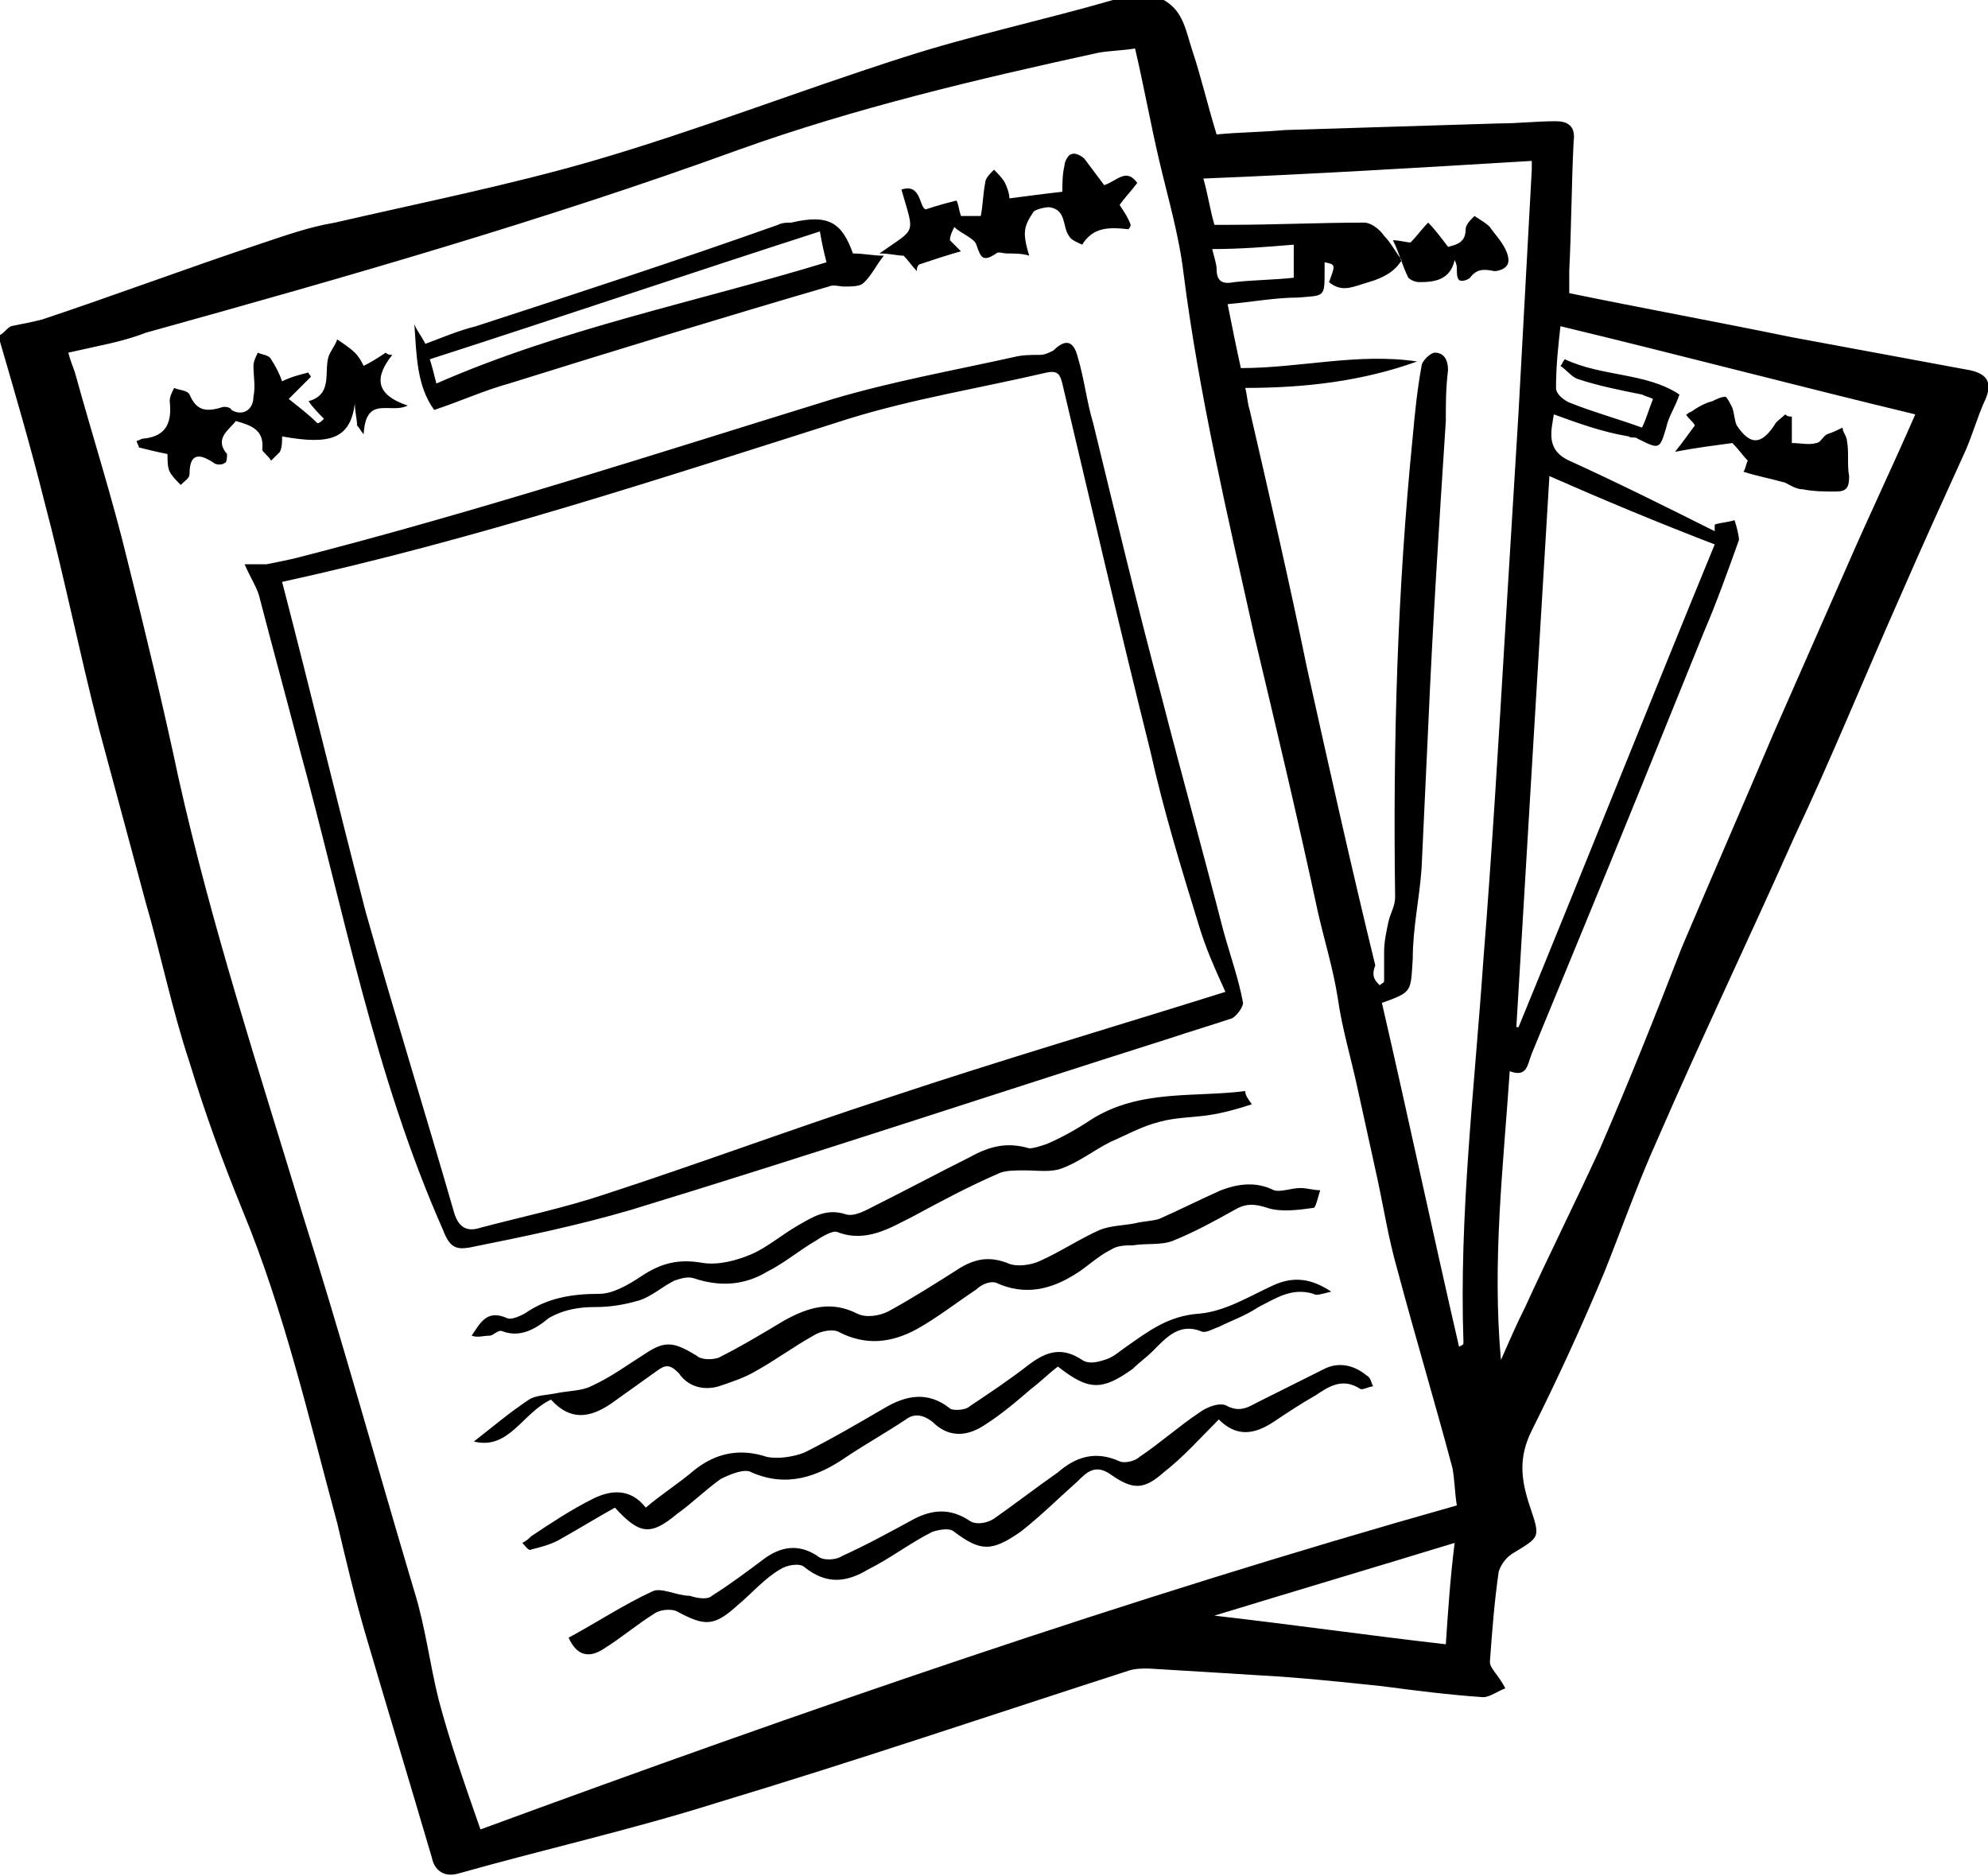 <?xml version="1.0" encoding="utf-8"?>
<!-- Generator: Adobe Illustrator 22.1.0, SVG Export Plug-In . SVG Version: 6.00 Build 0)  -->
<svg version="1.1" id="Layer_1" xmlns="http://www.w3.org/2000/svg" xmlns:xlink="http://www.w3.org/1999/xlink" x="0px" y="0px"
	 viewBox="0 0 90.2 85.1" style="enable-background:new 0 0 90.2 85.1;" xml:space="preserve">
<path d="M52.8,0c0.9,0.5,1,1.4,1.3,2.3c0.4,1.2,0.7,2.5,1.1,3.8c1-0.1,2-0.1,3.1-0.2c3.2-0.1,6.4-0.2,9.7-0.3c0.9,0,1.7-0.1,2.6-0.1
	c0.5,0,0.9,0.2,0.8,0.9c-0.1,2-0.1,3.9-0.2,5.9c0,0.3,0,0.5,0,1c3.4,0.7,6.7,1.3,10.1,2c2.7,0.5,5.4,1,8.1,1.5
	c0.9,0.2,1,0.7,0.6,1.5c-0.3,0.7-0.5,1.4-0.8,2.1c-1,2.2-2,4.4-3,6.7c-1.6,3.6-3.1,7.3-4.8,10.9c-2,4.5-4.2,9.1-6.2,13.7
	c-0.9,2-1.6,4-2.4,6c-1,2.4-2.1,4.8-3.3,7.2c-0.6,1.2-0.5,2.2-0.1,3.4c0.5,1.5,0.5,1.4-0.8,2.2c-0.3,0.2-0.5,0.5-0.6,0.8
	c-0.2,1.4-0.3,2.7-0.4,4.1c0,0.3,0.4,0.6,0.7,1.2c-0.3,0.1-0.7,0.4-1,0.4c-1.5-0.1-3.1-0.3-4.6-0.5c-1.9-0.2-3.8-0.4-5.7-0.5
	c-1.6-0.1-3.2-0.2-4.9-0.3c-0.3,0-0.6,0-0.9,0.1c-6.2,2-12.4,4.1-18.7,6c-3.8,1.2-7.8,2.1-11.7,3.2c-0.7,0.2-1.1-0.2-1.2-0.7
	c-1-3.4-2-6.7-3-10.1c-0.5-1.7-0.9-3.4-1.3-5.1c-1.3-4.8-2.4-9.6-4.3-14.2c-0.9-2.2-1.7-4.4-2.4-6.7c-0.8-2.4-1.3-4.9-2-7.3
	c-0.7-2.6-1.4-5.2-2.1-7.8c-0.9-3.5-1.6-7-2.5-10.4c-0.6-2.4-1.3-4.8-2-7.2c0-0.1,0-0.2,0-0.3c0.2-0.1,0.3-0.3,0.5-0.4
	c0.5-0.1,1-0.2,1.4-0.3c3.3-1.1,6.5-2.3,9.8-3.4c1.2-0.4,2.3-0.8,3.5-1c3.9-0.9,7.9-1.7,11.7-2.8c4.8-1.4,9.4-3.2,14.1-4.7
	c3.1-1,6.4-1.7,9.5-2.6C51.5,0,52.1,0,52.8,0z M3.1,16c0.1,0.4,0.2,0.6,0.3,0.9c0.8,2.9,1.7,5.7,2.4,8.6c0.8,3.2,1.6,6.5,2.3,9.8
	C9.6,42,11.7,48.4,13.7,55c1.8,5.7,3.4,11.5,5.1,17.2c0.5,1.6,0.7,3.3,1.1,4.9c0.5,1.9,1.2,3.9,1.9,5.9
	c14.7-5.4,29.4-10.5,44.3-14.7c-0.1-0.6-0.1-1.2-0.2-1.7c-0.8-3-1.7-6-2.5-9c-0.4-1.4-0.6-2.7-0.9-4.1c-0.3-1.4-0.6-2.7-0.9-4.1
	c-0.3-1.4-0.7-2.7-0.9-4.1c-0.2-1.3-0.6-2.6-0.9-3.9c-0.9-4.2-1.9-8.4-2.9-12.6c-1.2-5.4-2.5-10.9-3.2-16.4C53.5,10.7,53,9,52.6,7.3
	c-0.4-1.7-0.7-3.4-1.1-5.1c-0.6,0.1-1.2,0.1-1.7,0.2c-5.5,1.2-11,2.5-16.3,4.4c-8.8,3.2-17.9,5.8-26.9,8.3C5.6,15.5,4.4,15.7,3.1,16
	z M62.6,44.7c0.1-0.1,0.2-0.1,0.2-0.2c0-0.4,0-0.9,0-1.3c0-0.5,0.1-0.9,0.2-1.4c0.1-0.4,0.3-0.7,0.3-1.1c-0.1-7,0.1-13.9,0.8-20.9
	c0.1-1.1,0.2-2.1,0.4-3.2c0-0.2,0.4-0.6,0.6-0.6c0.4,0,0.6,0.3,0.6,0.8c-0.1,0.8-0.1,1.5-0.1,2.3c-0.3,4.6-0.6,9.3-0.8,13.9
	c-0.1,2.1-0.2,4.3-0.3,6.4c-0.1,1.4-0.4,2.7-0.4,4.1c-0.1,1.5,0,1.5-1.4,2c1.2,5.2,2.3,10.4,3.5,15.6c0.2-0.1,0.2-0.1,0.2-0.2
	c-0.2-5.8,0.5-11.5,0.9-17.3c0.4-5,0.7-10.1,1-15.1c0.2-3.3,0.4-6.5,0.6-9.8c0.2-3.7,0.4-7.3,0.6-11c0-0.2,0-0.4,0-0.4
	c-5,0.3-9.9,0.6-14.9,0.8c0.2,0.7,0.3,1.4,0.5,2.1c0.3,0,0.5,0,0.7,0c2,0,4.1-0.1,6.1-0.1c0.3,0,0.7,0.3,0.9,0.6
	c0.3,0.3,0.5,0.7,0.8,1.1c-0.3,0.5-0.8,0.8-1.5,1s-1.2,0.5-1.8,0c0.3-0.8,0.3-0.8-0.2-0.9c0,0.1,0,0.3,0,0.4c0,1.2,0,1.1-1.2,1.2
	c-1,0-2.1,0.2-3.2,0.3c0.2,1,0.4,2,0.6,2.9c2.7,0,5.3-0.7,8-0.3c-2.5,0.9-5.1,1.2-7.8,1.2c0.1,0.4,0.1,0.7,0.2,1
	c0.9,3.9,1.8,7.8,2.6,11.7c1,4.5,2,9,3.1,13.5C62.2,44.3,62.4,44.5,62.6,44.7z M70.5,18.8c-0.1,0.7-0.4,1.6,0.7,2.1
	c2.2,1,4.4,2.1,6.6,3.2c0-0.1,0-0.2,0-0.3c0.3-0.1,0.6-0.1,0.9-0.2c0.1,0.3,0.2,0.7,0.2,0.9c-0.5,1.4-1,2.8-1.6,4.2
	c-1.9,4.7-3.8,9.4-5.7,14c-0.7,1.7-1.4,3.4-2.1,5.1c-0.2,0.5-0.2,1.1-1,0.8c-0.3,4.4-0.8,8.6-0.4,13.1c0.4-0.9,0.7-1.6,1.1-2.4
	c1.1-2.4,2.3-4.8,3.4-7.2c1.3-3,2.5-6,3.7-9.1c1.4-3.3,2.8-6.5,4.2-9.8c1.1-2.5,2.2-5,3.3-7.5c1-2.3,2.1-4.6,3.1-6.9
	c-5.4-1.3-10.7-2.7-16.1-4c-0.1,0.9-0.2,1.8-0.2,2.8c0,0.3,0.4,0.6,0.7,0.7c1,0.4,2.1,0.7,3.2,1.1c0.2-0.4,0.3-0.8,0.5-1.3
	c-0.2-0.1-0.3-0.1-0.5-0.2c-1-0.2-2-0.4-2.9-0.7c-0.3-0.1-0.5-0.4-0.8-0.6c0.1-0.1,0.1-0.2,0.2-0.3c1.7,0.8,3.7,0.6,5.2,1.6
	c-0.2,0.6-0.5,1-0.6,1.5c-0.3,1-0.3,1-1.3,0.5c-0.1-0.1-0.3,0-0.4-0.1C72.7,19.6,71.6,19.2,70.5,18.8z M70.3,21.6
	c-0.5,8.3-1,16.6-1.5,25h0.1c3-7.3,5.9-14.6,8.9-21.9C75.2,23.7,72.8,22.7,70.3,21.6z M66,70c-3.6,1.1-7.3,2.2-10.9,3.3
	c3.5,0.4,7,0.9,10.5,1.3C65.7,73.1,65.8,71.6,66,70z M55,11.3c0.1,0.4,0.2,0.7,0.2,0.9c0,0.6,0.3,0.7,0.8,0.6
	c0.9-0.1,1.8-0.1,2.7-0.2c0-0.5,0-1,0-1.5C57.5,11.2,56.3,11.3,55,11.3z M11.1,25.6c0.3,0,0.7,0,1,0c0.5-0.1,1-0.2,1.4-0.3
	c8.2-2.1,16.2-4.7,24.3-7.2c2.7-0.8,5.5-1.3,8.2-1.9c0.4-0.1,0.8-0.1,1.2-0.1c0.2,0,0.4-0.1,0.6-0.2c0.5-0.5,0.9-0.5,1.1,0.3
	c0.3,1,0.4,2,0.7,3c1,4.1,2,8.3,3.1,12.4c0.9,3.5,1.9,7.1,2.8,10.6c0.3,1.1,0.7,2.2,0.9,3.3c0,0.2-0.3,0.6-0.5,0.7
	c-0.9,0.3-1.9,0.6-2.8,0.9c-8.2,2.6-16.3,5.3-24.5,7.8c-2.4,0.7-4.8,1.2-7.3,1.7c-0.6,0.1-0.9,0-1.2-0.8c-3.1-7-4.5-14.5-6.5-21.8
	c-0.6-2.3-1.2-4.5-1.8-6.8C11.7,26.7,11.4,26.3,11.1,25.6z M55.6,45c-0.5-1.1-0.9-2-1.2-3c-0.8-2.6-1.6-5.2-2.2-7.9
	c-1.4-5.6-2.7-11.2-4-16.7c-0.1-0.4-0.2-0.6-0.7-0.5c-3,0.7-6.1,1.2-9,2.1c-8.5,2.7-17,5.5-25.7,7.4c1.3,5,2.5,10,3.8,15
	c1.3,4.6,2.7,9.1,4,13.6c0.2,0.7,0.6,0.9,1.2,0.7c1.9-0.5,3.8-0.9,5.6-1.5c4.3-1.4,8.6-3,12.9-4.4C45.4,48.1,50.5,46.6,55.6,45z
	 M40.1,11.6c-0.4,0.5-0.6,1-1,1.3C38.9,13,38.6,13,38.3,13c-0.2,0-0.5-0.1-0.7,0c-4.8,1.4-9.7,2.9-14.5,4.4
	c-1.1,0.3-2.2,0.8-3.4,1.2c-0.8-1.1-0.8-2.5-0.9-3.9c0.1,0.3,0.3,0.5,0.5,0.9c0.8-0.3,1.5-0.6,2.3-0.8c4.6-1.5,9.2-3,13.7-4.6
	c0.2-0.1,0.4-0.1,0.6-0.1c1.7-0.4,2.3,0,2.8,1.4C39.2,11.5,39.6,11.6,40.1,11.6z M37.2,10.5c-5.9,1.9-11.8,3.9-17.7,5.8
	c0.1,0.3,0.2,0.7,0.3,1.1c5.7-2.5,11.8-3.7,17.7-5.5C37.4,11.5,37.3,11.1,37.2,10.5z M27.7,63.7c0.7-0.5,1.4-1,2.1-1.5
	c0.4-0.3,0.6-0.3,1,0.1c0.4,0.6,1.1,0.8,1.8,0.6c0.6-0.2,1.2-0.4,1.7-0.7c0.9-0.5,1.7-1.1,2.6-1.6c0.3-0.2,0.8-0.3,1.1-0.2
	c1.3,0.7,2.5,0.5,3.6-0.1c0.9-0.5,1.8-1.2,2.7-1.8c0.2-0.2,0.6-0.4,0.9-0.3c1.3,0.6,2.5,0.3,3.6-0.4c0.5-0.3,1-0.8,1.6-1.1
	c0.3-0.2,0.7-0.2,1-0.2c0.6-0.1,1.3,0,1.8-0.2c1-0.4,1.9-0.9,2.8-1.4c0.5-0.3,0.9-0.3,1.5-0.1s1.4,0.1,2.1,0c0.1,0,0.2-0.5,0.3-0.8
	c-0.3,0-0.6-0.1-0.9-0.1c-0.4,0-0.9,0.2-1.2,0.1c-0.8-0.4-1.6-0.3-2.4,0c-0.9,0.4-1.9,0.9-2.8,1.3c-0.3,0.1-0.7,0.1-1.1,0.2
	c-0.5,0.1-1.1,0.1-1.6,0.3c-0.9,0.4-1.8,1-2.7,1.4c-0.4,0.2-1.1,0.3-1.5,0.1c-0.8-0.3-1.4-0.2-2.1,0.2c-1.1,0.7-2.2,1.4-3.3,2
	c-0.4,0.2-1,0.3-1.4,0.1c-1.2-0.6-2.2-0.3-3.3,0.3c-1,0.6-2,1.2-3,1.7c-0.3,0.1-0.8,0.1-1-0.1c-1-0.6-1.4-0.7-2.3-0.1
	c-0.8,0.5-1.6,1.1-2.5,1.5c-0.4,0.2-1,0.2-1.5,0.3c-0.5,0.1-1,0.1-1.3,0.3c-0.9,0.6-1.6,1.2-2.5,1.9c1.6,0.4,2.2-1.3,3.5-1.9
	C25.9,64.5,26.8,64.3,27.7,63.7z M57.8,58.3c-1.1,0.5-2.2,1.2-3.4,1.3c-1.4,0.1-2.3,0.8-3.3,1.5c-0.3,0.2-0.6,0.5-1,0.6
	c-0.3,0.1-0.7,0.2-1,0c-0.9-0.6-1.6-0.4-2.4,0.2c-0.9,0.7-1.8,1.3-2.7,1.9c-0.2,0.2-0.8,0.2-0.9,0.1c-1-0.8-2-0.6-3,0
	c-1.2,0.7-2.4,1.4-3.6,2c-0.5,0.2-1.2,0.3-1.7,0.2c-1.2-0.4-2.3-0.2-3.3,0.6c-0.7,0.6-1.5,1.1-2.2,1.7c-0.7-0.9-1.6-0.8-2.4-0.4
	c-1,0.5-1.9,1.1-2.8,1.7c-0.1,0.1-0.2,0.2-0.4,0.3c0.1,0.1,0.3,0.4,0.4,0.3c0.4-0.1,0.8-0.2,1.2-0.4c0.9-0.5,1.7-1,2.6-1.5
	c1.1,1.2,1.6,1.3,2.8,0.3c0.7-0.5,1.3-1.1,2-1.6c0.4-0.2,1.1-0.5,1.4-0.3c1.6,0.7,3,0.2,4.3-0.7c0.9-0.6,1.8-1.1,2.7-1.7
	c0.4-0.3,0.8-0.2,1.2,0.1c0.7,0.7,1.5,0.7,2.3,0.2c0.8-0.5,1.5-1.1,2.2-1.7c0.4-0.3,0.8-0.7,1.2-1c1.4,1.1,2,1.1,3.4,0.1
	c0.3-0.3,0.6-0.5,0.9-0.8c0.6-0.6,1.2-1.3,2.2-0.9c0.2,0.1,0.5-0.1,0.8-0.2c0.6-0.3,1.2-0.5,1.8-0.9c0.8-0.4,1.5-0.9,2.5-0.6
	c0.1,0.1,0.4,0,0.8-0.1C59.5,58,58.7,57.9,57.8,58.3z M27.4,74.8c0.8-0.5,1.5-1.1,2.3-1.6c0.3-0.2,0.8-0.2,1-0.1
	c1.3,0.7,1.7,0.7,2.8-0.3c0.6-0.5,1.2-1.2,1.9-1.6c0.3-0.2,0.9-0.3,1.1-0.1c1,0.8,1.9,0.7,2.9,0.1c1-0.5,1.9-1.2,2.9-1.7
	c0.3-0.1,0.8-0.2,1,0c1.2,0.9,1.7,0.9,3,0c0.9-0.7,1.7-1.5,2.6-2.3c0.4-0.4,0.8-0.8,1.5-0.3c1,0.7,1.5,0.7,2.4-0.1
	c0.9-0.7,1.6-1.5,2.5-2.4c0.8,0.8,1.6,0.7,2.5,0.1c0.6-0.4,1.2-0.8,1.9-1.2c0.6-0.4,1.2-0.8,2-0.3c0.1,0.1,0.4-0.1,0.6-0.1
	c-0.1-0.2-0.1-0.4-0.3-0.5c-0.6-0.5-1.3-0.6-1.9-0.3c-1,0.5-2,1-3,1.5c-0.4,0.2-0.8,0.5-1.4,0.2c-0.3-0.2-0.9,0-1.3,0.3
	c-0.9,0.6-1.8,1.4-2.7,2c-0.2,0.2-0.7,0.3-0.9,0.2c-1.1-0.5-2-0.2-2.8,0.5c-1,0.7-1.9,1.4-2.9,2.1c-0.3,0.2-0.8,0.3-1.1,0.1
	c-0.9-0.6-1.7-0.5-2.5-0.1c-1.1,0.6-2.2,1.2-3.3,1.7c-0.3,0.2-0.9,0.2-1.1,0c-0.9-0.6-1.7-0.4-2.4,0.1c-0.8,0.6-1.6,1.2-2.4,1.7
	c-0.2,0.2-0.7,0.1-1,0c-0.6,0-1.3-0.4-1.7-0.2c-1.3,0.6-2.5,1.4-3.8,2.1C26.2,75.2,26.8,75.2,27.4,74.8z M56.5,49.5
	c-2.3,0.3-4.8-0.1-7,1.3c-0.6,0.4-1.3,0.8-2,1.1c-0.3,0.1-0.6,0.2-0.8,0.2c-1-0.3-1.8-0.1-2.7,0.4c-1.4,0.7-2.9,1.5-4.3,2.2
	c-0.4,0.2-0.9,0.5-1.3,0.4c-0.9-0.3-1.5,0.1-2.2,0.5c-0.7,0.4-1.4,1-2.1,1.3c-0.7,0.3-1.5,0.5-2.2,0.4c-1.1-0.2-1.9,0-2.8,0.6
	c-0.6,0.4-1.3,0.8-1.9,0.8c-1.3,0-2.4,0.2-3.4,0.9c-0.2,0.1-0.6,0.3-0.8,0.2c-0.9-0.4-1.2,0.2-1.6,0.8c0.3,0.1,0.5,0,0.8,0
	c0.2,0,0.4-0.3,0.6-0.2c0.8,0.3,1.5-0.1,2.1-0.6c0.7-0.4,1.4-0.5,2.1-0.5c0.7,0,1.3-0.1,2-0.3c0.6-0.2,1-0.6,1.6-0.9
	c0.3-0.1,0.6-0.2,0.9-0.1c1.2,0.4,2.3,0.3,3.3-0.3c0.8-0.4,1.5-1,2.2-1.4c0.3-0.2,0.8-0.5,1-0.4c1.3,0.5,2.4-0.2,3.4-0.7
	c1.3-0.7,2.6-1.4,4-2c0.3-0.1,0.7-0.1,1.1-0.1c0.6,0,1.2,0.1,1.7-0.1c0.8-0.3,1.4-0.8,2.2-1.2c0.7-0.3,1.4-0.7,2.2-0.9
	c0.7-0.2,1.5-0.2,2.2-0.3c0.7-0.1,1.4-0.3,2-0.5C56.5,49.7,56.5,49.6,56.5,49.5z M17.8,16.1c-0.1,0-0.2,0-0.3-0.1
	c-0.3,0.2-0.6,0.4-1,0.6c-0.1-0.2-0.2-0.4-0.4-0.6c-0.2-0.2-0.5-0.4-0.8-0.6c-0.1,0.3-0.3,0.5-0.4,0.8c-0.2,0.7,0.2,1.7-0.9,2
	c0.2,0.3,0.5,0.6,0.7,0.8c-0.1,0.1-0.2,0.2-0.3,0.2c-0.4-0.4-0.8-0.7-1.3-1.1c0.4-0.4,0.7-0.7,1-1c0-0.1-0.1-0.1-0.1-0.2
	c-0.4,0.1-0.8,0.2-1.2,0.4c-0.1-0.3-0.3-0.7-0.5-1c-0.1-0.2-0.4-0.2-0.6-0.3c-0.1,0.2-0.2,0.4-0.2,0.6c0,0.5,0.1,0.9,0,1.4
	c0,0.6-0.5,0.9-1,0.6c0-0.1-0.3-0.2-0.5-0.1c-0.7,0.2-1.1,0.1-1.4-0.6c-0.1-0.2-0.5-0.2-0.7-0.3c-0.1,0.2-0.2,0.4-0.2,0.6
	c0.1,0.9-0.1,1.6-1.2,1.7c-0.1,0-0.2,0.1-0.3,0.1c0,0.1,0.1,0.2,0.1,0.3c0.4,0.1,0.8,0.2,1.3,0.3c0,0.3,0,0.6,0.1,0.8
	C7.8,21.6,8,21.8,8.2,22c0.2-0.2,0.4-0.3,0.4-0.5c0-1,0.5-0.9,1.1-0.5c0.1,0.1,0.4,0.1,0.5,0c0.1,0,0.1-0.3,0.1-0.4
	c-0.6-0.7,0.1-1.1,0.4-1.5c0.7,0.2,1.3,0.4,1.2,1.3c0,0.1,0.3,0.3,0.4,0.5c0.1-0.1,0.3-0.3,0.4-0.4c0.1-0.2,0.1-0.5,0.1-0.7
	c2.2,0.4,3.1,0.1,3.3-1.5c0,0.4,0.1,0.7,0.1,1c0.1,0.1,0.2,0.3,0.3,0.4c0.1-1.8,1.2-0.9,2-1.3C17,17.9,17,17.1,17.8,16.1z M50.1,8.4
	c-0.3-0.4-0.6-0.8-0.9-1.2c-0.1-0.1-0.4-0.3-0.6-0.2c-0.1,0-0.3,0.3-0.3,0.5c-0.1,0.4-0.1,0.9-0.1,1.2c-0.9,0.1-1.6,0.2-2.4,0.3
	c0-0.2-0.1-0.5-0.2-0.7c-0.1-0.2-0.3-0.4-0.5-0.6c-0.2,0.2-0.4,0.4-0.4,0.6c-0.1,0.5-0.1,1-0.2,1.5c-0.4,0-0.6,0-0.9,0
	c-0.1-0.3-0.1-0.5-0.2-0.7C43,9.2,42.6,9.3,42,9.5c-0.3-0.1-0.2-1.2-1.1-0.9c0.6,2.1,0.7,1.7-1,2.9c0.5,0,0.8,0.1,1.1,0.1
	c0.2,0.2,0.4,0.5,0.6,0.7c0-0.1,0-0.2,0.1-0.3c0.6-0.2,1.2-0.4,1.9-0.6c-0.2-0.2-0.4-0.4-0.5-0.5c0-0.2,0.1-0.4,0.2-0.6
	c0.3,0.3,0.9,0.5,1,0.8c0.2,0.6,0.3,0.8,0.9,0.4c0.1-0.1,0.3,0,0.5,0c0.3,0,0.7,0,1,0.1c-0.1-0.3-0.2-0.7-0.2-1c0-0.4,0.2-0.7,0.4-1
	c0.1-0.1,0.5-0.2,0.7-0.2c0.8,0.1,0.6,0.9,0.9,1.3c0.1,0.2,0.4,0.3,0.6,0.4c0.5-0.8,1.2-0.8,2.1-0.7c0,0,0.1-0.1,0.1-0.2
	c-0.1-0.3-0.3-0.6-0.5-0.9c0.2-0.3,0.5-0.6,0.8-1C51.1,7.6,50.7,8.2,50.1,8.4z M63.9,12.6c0.1,0.1,0.3,0.2,0.5,0.2
	c0.7,0,1.4-0.1,1.6-1c0.1,0.2,0.1,0.3,0.1,0.4c0,0.2,0,0.4,0.1,0.5s0.4,0,0.5-0.1c0.3-0.4,0.6-0.4,1.1-0.3c0.2,0,0.5-0.1,0.6-0.3
	c0.1-0.2,0-0.5-0.1-0.7c-0.2-0.4-0.5-0.7-0.7-1c-0.2-0.2-0.4-0.3-0.7-0.5c-0.2,0.2-0.4,0.4-0.4,0.6c0,0.6-0.4,0.7-0.8,0.8
	c-0.3-0.4-0.6-0.8-0.9-1.1c-0.3,0.3-0.5,0.6-0.8,0.9c-0.2,0-0.5-0.1-0.8-0.1C63.5,11.5,63.6,12,63.9,12.6z M81,18.8
	c-0.2,0.2-0.4,0.3-0.5,0.5c-0.6,0.9-1.1,0.9-1.7,0c-0.1-0.2-0.1-0.5-0.2-0.8c-0.1-0.2-0.2-0.4-0.3-0.5c-0.2,0-0.4,0.1-0.6,0.2
	c-0.4,0.1-0.7,0.3-1,0.5c-0.1,0-0.1,0.1-0.2,0.1c0.1,0.2,0.3,0.3,0.4,0.5c-0.3,0.4-0.5,0.7-0.9,1.2c1-0.2,1.9-0.3,2.6-0.4
	c0.3,0.3,0.5,0.6,0.7,0.8c-0.1,0.2-0.1,0.4-0.2,0.5c0.6,0.2,1.2,0.3,1.9,0.5c0.2,0.1,0.5,0.3,0.8,0.3c0.5,0.1,1,0.1,1.5,0.1
	s0.6-0.2,0.6-0.7c-0.1-0.5,0-1.1-0.1-1.6c0-0.2-0.2-0.4-0.2-0.6c-0.2,0.1-0.4,0.2-0.7,0.3c-0.2,0.1-0.3,0.4-0.5,0.4
	c-0.3,0.1-0.7,0-1.1,0c0-0.3,0-0.8,0-1.2C81.2,18.9,81.1,18.9,81,18.8z"/>
</svg>
